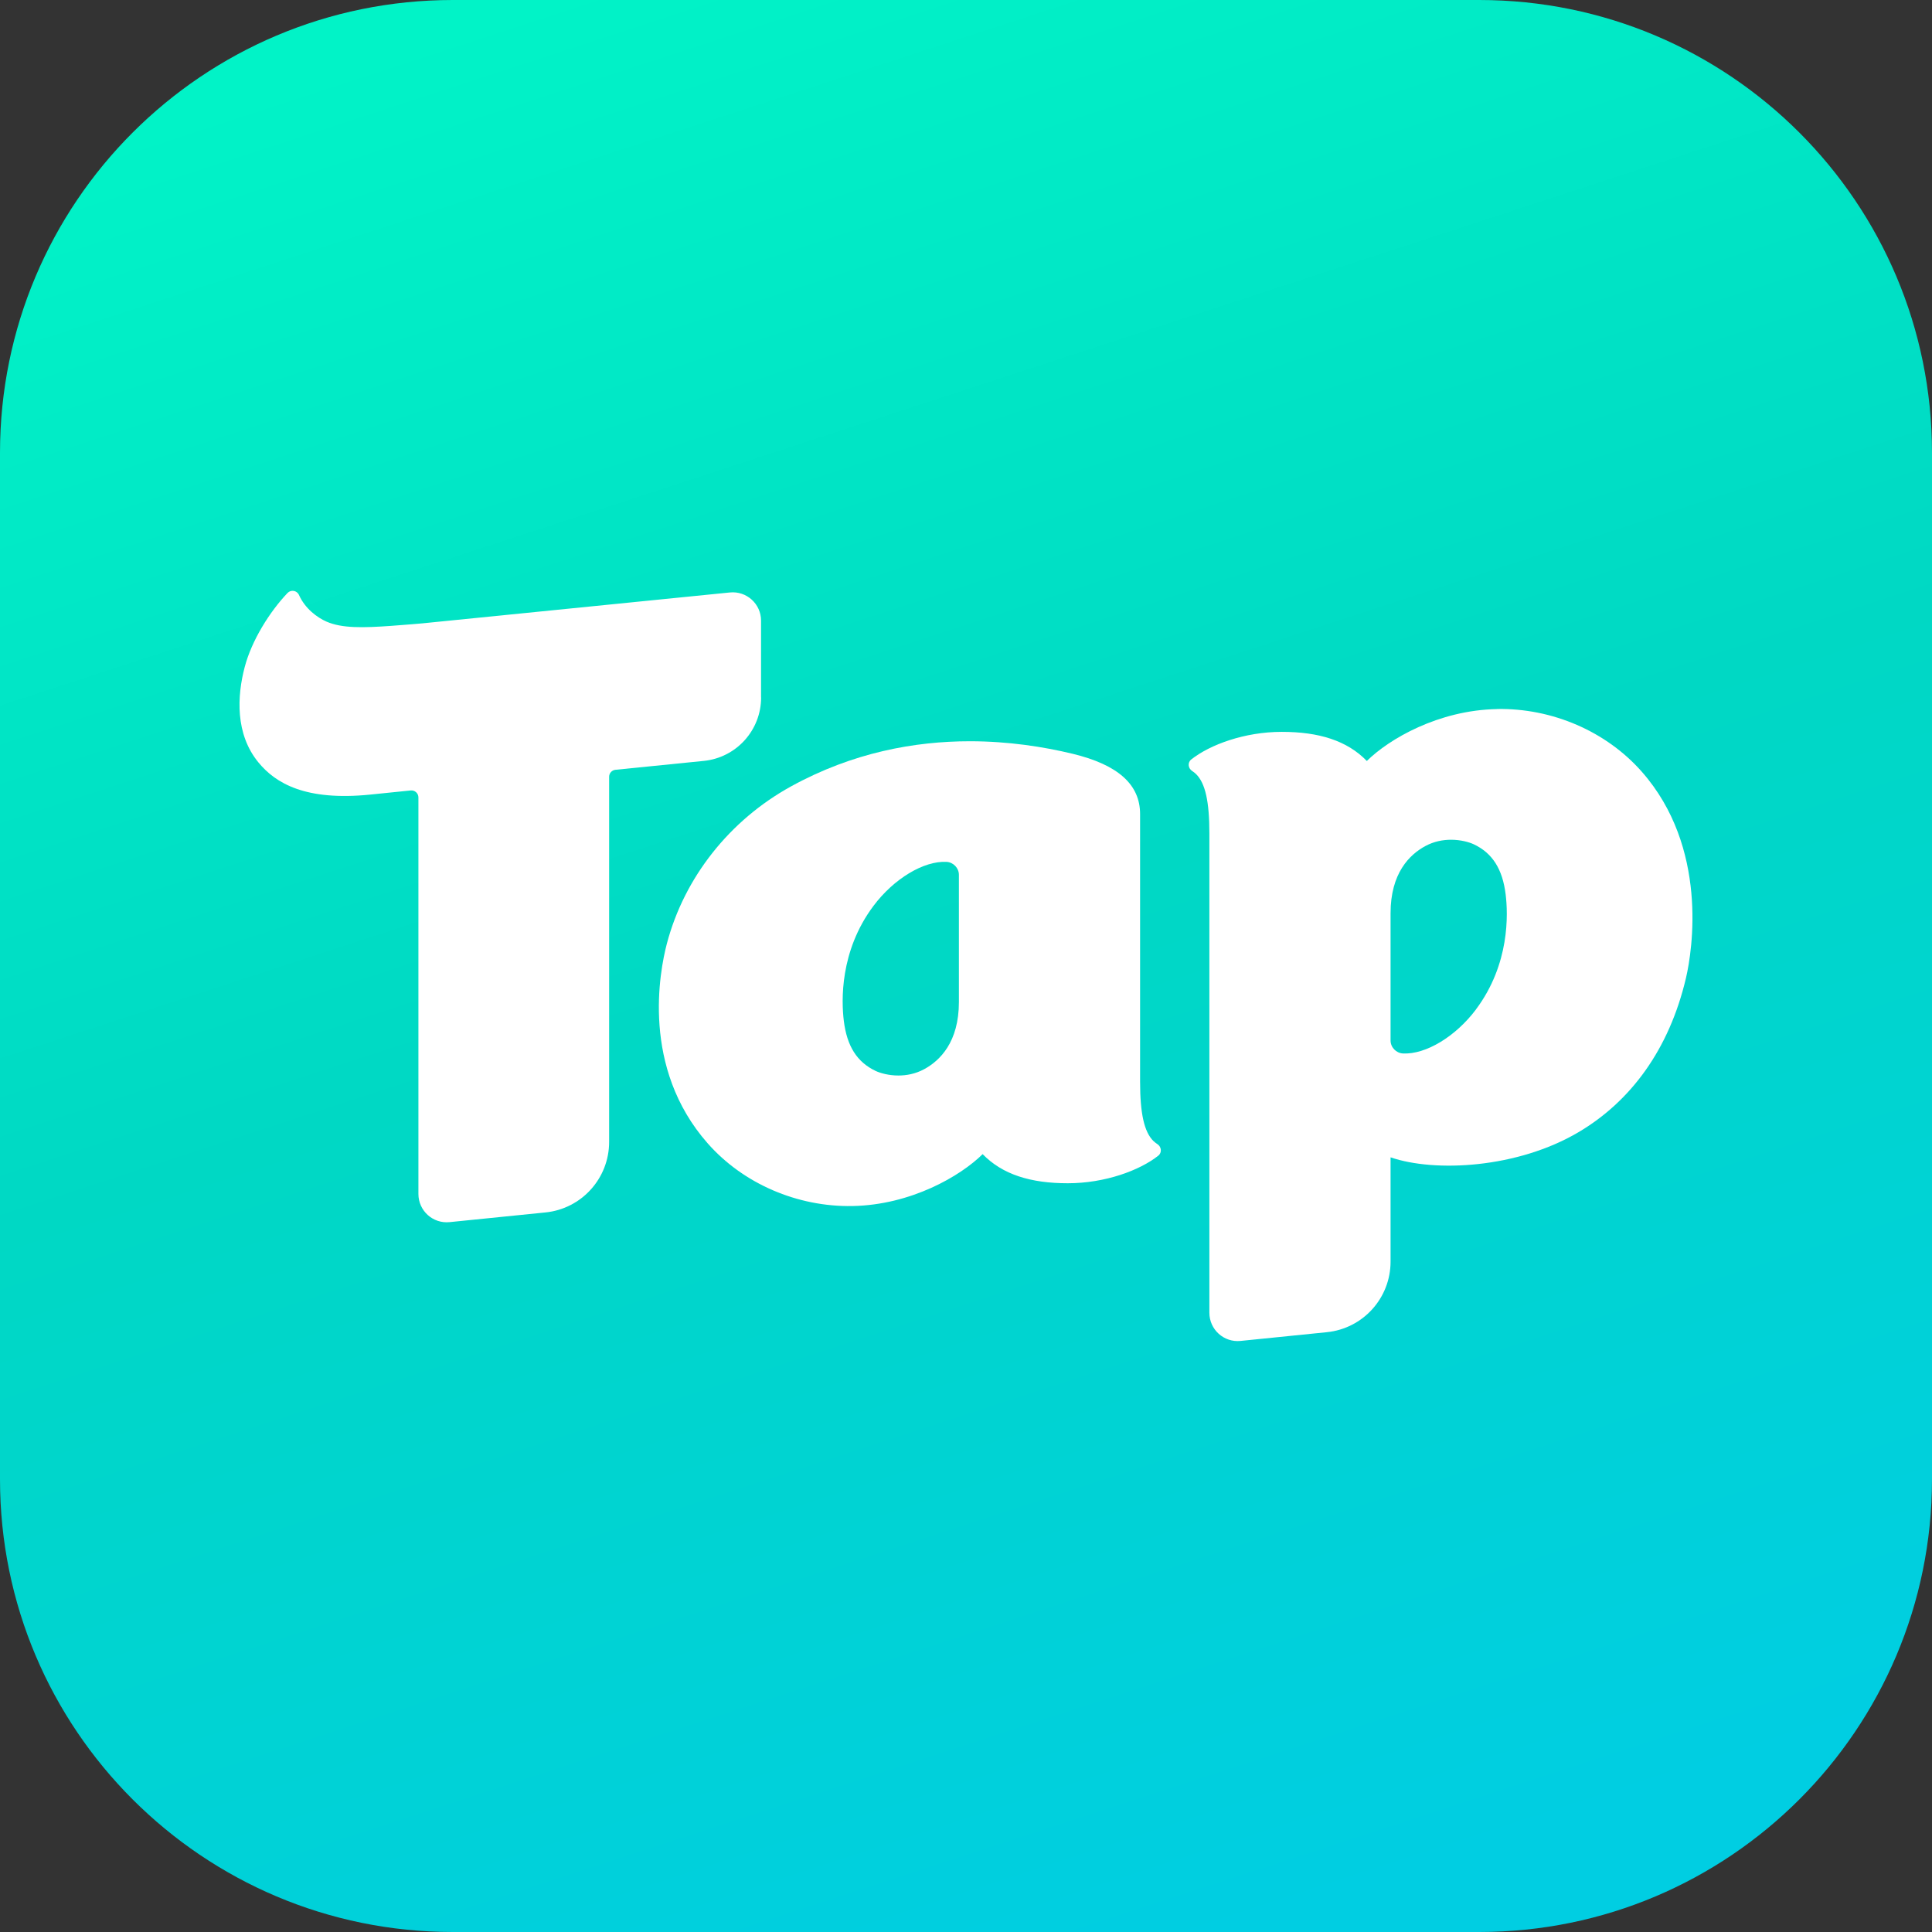 <svg width="300" height="300" viewBox="0 0 300 300" fill="none" xmlns="http://www.w3.org/2000/svg">
<rect x="0" y="0" width="300" height="300" fill="#333333" stroke="none"/>
<path d="M229.694 0H70.306C31.477 0 0 31.477 0 70.306V229.694C0 268.523 31.477 300 70.306 300H229.694C268.523 300 300 268.523 300 229.694V70.306C300 31.477 268.523 0 229.694 0Z" fill="url(#paint0_linear_562_2025)"/>
<path d="M179.112 177.19C177.676 175.777 177.032 172.929 177.032 167.944V126.405C177.032 121.815 173.607 118.752 166.554 117.046C162.044 115.96 156.596 115.101 150.605 115.101C142.071 115.101 132.441 116.831 122.855 122.098C113.293 127.354 106.251 136.261 103.549 146.536C102.419 150.842 99.537 165.796 109.89 177.54C115.395 183.791 123.793 187.431 132.384 187.273C141.449 187.103 149.135 182.627 152.583 179.213C155.669 182.39 160.054 183.735 165.808 183.735C171.561 183.735 176.953 181.757 179.858 179.451C180.457 178.976 180.355 178.061 179.711 177.654C179.496 177.518 179.304 177.36 179.112 177.179V177.19ZM148.898 155.59C148.898 161.818 145.959 164.7 143.484 166.034C142.139 166.757 140.748 167.006 139.505 167.006C137.99 167.006 136.702 166.633 135.99 166.305C133.085 164.937 131.514 162.462 131.028 158.517C130.655 155.488 130.361 147.7 135.639 140.658C138.793 136.453 143.427 133.65 146.977 133.831C148.039 133.887 148.898 134.792 148.898 135.843V155.601V155.59Z" fill="white"/>
<path d="M232.44 110.105C223.375 110.275 215.689 114.751 212.241 118.164C209.167 114.988 204.77 113.643 199.028 113.643C193.286 113.643 187.894 115.621 184.978 117.927C184.379 118.402 184.481 119.317 185.125 119.724C185.34 119.86 185.532 120.018 185.724 120.199C187.16 121.612 187.792 124.46 187.792 129.434V170.973C187.792 171.041 187.792 171.12 187.792 171.188V203.843C187.792 206.454 190.042 208.489 192.642 208.218L206.036 206.861C211.654 206.296 215.926 201.56 215.926 195.908V179.711C222.844 182.084 235.628 181.406 245.1 175.811C253.216 171.019 259.184 162.971 261.795 151.871C262.812 147.542 265.288 131.581 254.934 119.826C249.429 113.575 241.031 109.936 232.44 110.094V110.105ZM229.185 156.754C226.031 160.947 221.397 163.762 217.848 163.581C216.785 163.524 215.926 162.62 215.926 161.569V141.811C215.926 135.583 218.865 132.7 221.341 131.367C222.686 130.643 224.076 130.395 225.319 130.395C226.834 130.395 228.122 130.768 228.835 131.095C231.74 132.463 233.311 134.938 233.797 138.883C234.17 141.913 234.464 149.701 229.185 156.743V156.754Z" fill="white"/>
<path d="M118.176 108.297V96.372C118.176 93.772 115.926 91.737 113.338 91.998L65.627 96.79C65.627 96.79 63.14 97.016 60.71 97.186C56.381 97.491 53.114 97.581 50.684 96.519C49.271 95.897 47.372 94.518 46.423 92.382C46.106 91.681 45.179 91.523 44.648 92.077C41.856 95.015 39.087 99.446 38.002 103.561C36.815 108.048 36.487 113.982 40.149 118.413C42.806 121.635 47.451 124.393 57.455 123.387C59.828 123.149 62.338 122.889 63.773 122.742C64.417 122.674 64.971 123.183 64.971 123.828V185.396C64.971 188.007 67.221 190.042 69.82 189.771L84.695 188.267C90.313 187.702 94.586 182.966 94.586 177.315V120.617C94.586 120.052 95.015 119.589 95.569 119.532L109.28 118.153C114.344 117.645 118.187 113.383 118.187 108.297H118.176Z" fill="white"/>
<defs>
<linearGradient id="paint0_linear_562_2025" x1="94.168" y1="-3.402" x2="193.286" y2="299.537" gradientUnits="userSpaceOnUse">
<stop stop-color="#01F3C7"/>
<stop offset="0.49" stop-color="#00D8C4"/>
<stop offset="1" stop-color="#00CEE2"/>
</linearGradient>
</defs>
</svg>
